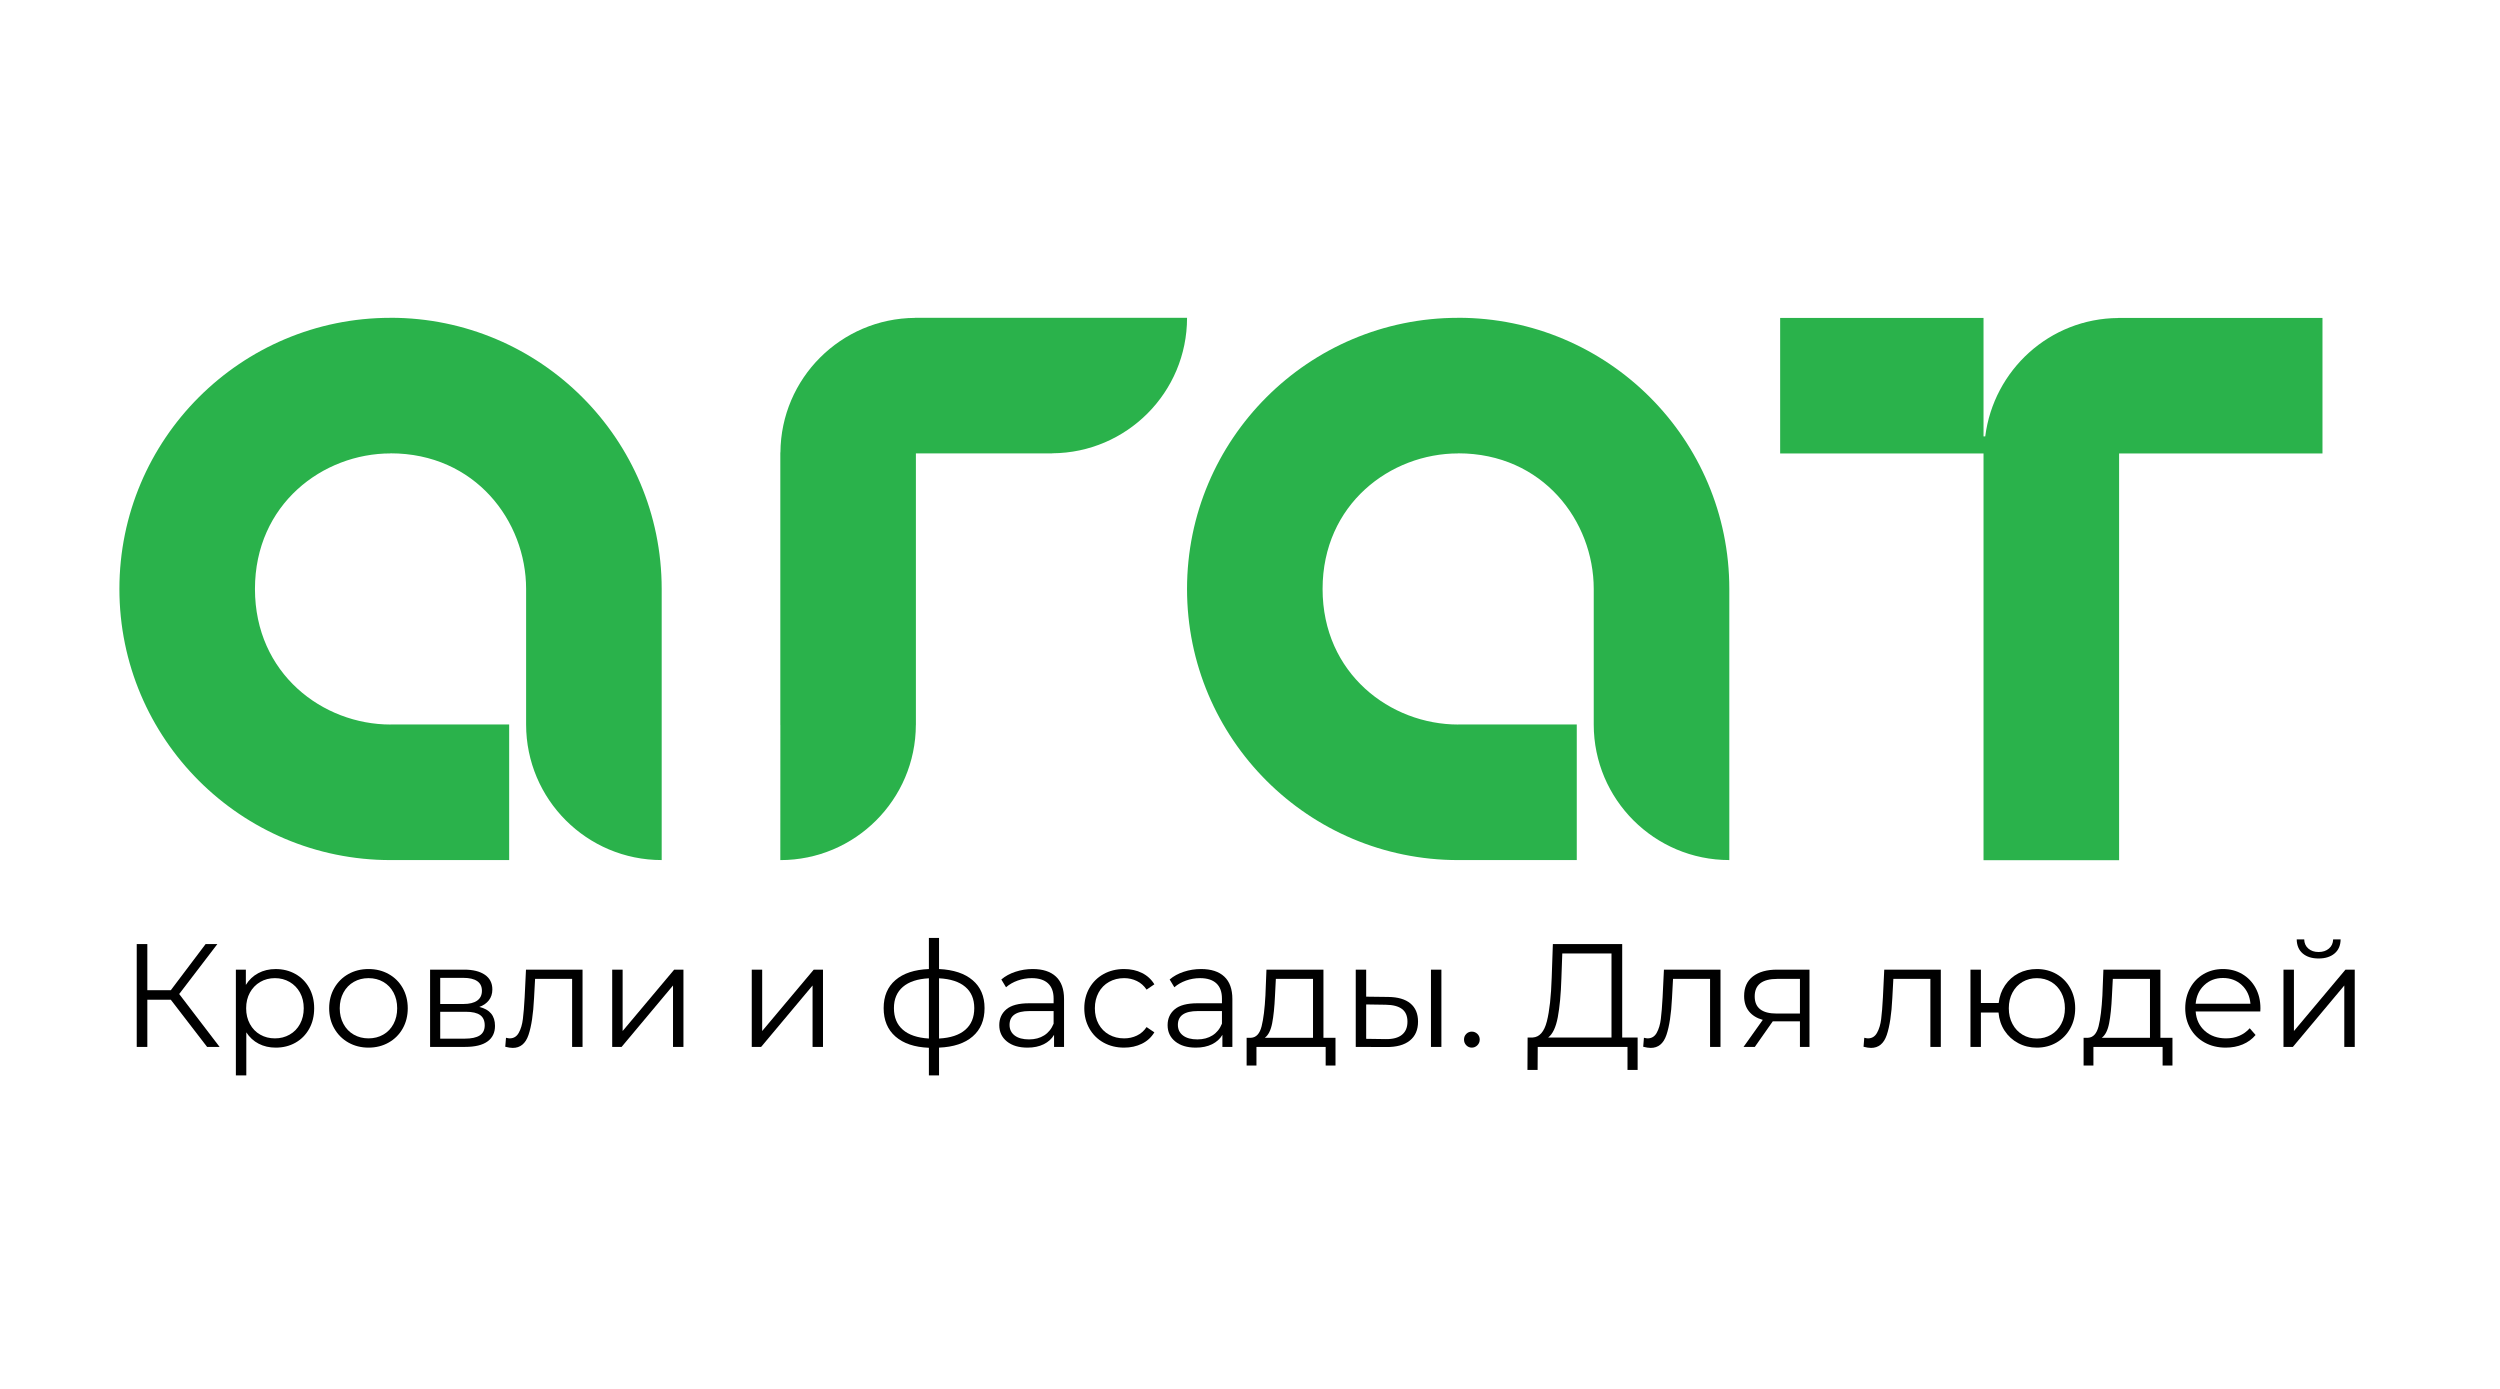<svg width="117" height="65" viewBox="0 0 117 65" fill="none" xmlns="http://www.w3.org/2000/svg">
<mask id="mask0_249_2130" style="mask-type:luminance" maskUnits="userSpaceOnUse" x="0" y="0" width="117" height="65">
<path d="M0 7.62939e-06H117V65H0V7.62939e-06Z" fill="white"/>
</mask>
<g mask="url(#mask0_249_2130)">
<path d="M55.554 14.874H49.249H49.21H42.823V14.877C39.353 14.901 36.547 17.706 36.524 21.175H36.519V33.926H36.521L36.519 40.253C40.017 40.253 42.853 37.421 42.862 33.926H42.864V21.218H49.249V21.214C52.734 21.192 55.554 18.364 55.554 14.874Z" fill="#2AB24B"/>
<path d="M99.134 14.879V14.883C95.923 14.905 93.305 17.317 92.909 20.425H92.829V14.879H83.311V21.223H89.379H92.829V40.258H99.174V21.223H108.692V14.879H99.134Z" fill="#2AB24B"/>
<path d="M18.278 14.872V14.874C11.27 14.874 5.589 20.556 5.588 27.563V27.564C5.589 34.572 11.27 40.252 18.278 40.252V40.251H23.829V33.906H18.278V33.908C15.105 33.908 11.934 31.529 11.932 27.564C11.934 23.598 15.105 21.22 18.278 21.22V21.216C22.243 21.216 24.622 24.39 24.622 27.562V33.908C24.623 37.411 27.463 40.251 30.967 40.251V33.908V27.562C30.967 20.553 25.286 14.872 18.278 14.872Z" fill="#2AB24B"/>
<path d="M68.243 14.872V14.874C61.234 14.874 55.554 20.556 55.553 27.563V27.564C55.554 34.572 61.234 40.252 68.243 40.252V40.251H73.793V33.906H68.243V33.908C65.07 33.908 61.898 31.529 61.897 27.564C61.898 23.598 65.07 21.22 68.243 21.22V21.216C72.208 21.216 74.587 24.39 74.587 27.562V33.908C74.588 37.411 77.428 40.251 80.932 40.251V33.908V27.562C80.932 20.553 75.251 14.872 68.243 14.872Z" fill="#2AB24B"/>
<path d="M7.994 46.788H6.895V48.995H6.399V44.182H6.895V46.341H7.994L9.623 44.182H10.173L8.386 46.52L10.277 48.995H9.692L7.994 46.788Z" fill="black"/>
<path d="M13.555 48.42C13.761 48.304 13.923 48.138 14.04 47.922C14.157 47.707 14.215 47.462 14.215 47.187C14.215 46.912 14.157 46.668 14.04 46.455C13.923 46.242 13.761 46.076 13.555 45.956C13.349 45.837 13.12 45.777 12.867 45.777C12.611 45.777 12.38 45.837 12.177 45.956C11.973 46.076 11.812 46.242 11.695 46.455C11.578 46.668 11.52 46.912 11.52 47.187C11.52 47.462 11.578 47.707 11.695 47.922C11.812 48.138 11.973 48.304 12.177 48.42C12.38 48.538 12.611 48.596 12.867 48.596C13.12 48.596 13.349 48.538 13.555 48.42ZM13.823 45.582C14.098 45.735 14.313 45.951 14.47 46.232C14.625 46.511 14.703 46.829 14.703 47.187C14.703 47.549 14.625 47.87 14.47 48.149C14.313 48.429 14.099 48.645 13.826 48.799C13.554 48.953 13.246 49.029 12.902 49.029C12.609 49.029 12.344 48.968 12.108 48.847C11.872 48.725 11.678 48.548 11.527 48.314V50.328H11.039V45.379H11.506V46.094C11.653 45.855 11.847 45.672 12.087 45.544C12.328 45.415 12.6 45.352 12.902 45.352C13.241 45.352 13.548 45.428 13.823 45.582Z" fill="black"/>
<path d="M17.938 48.42C18.142 48.303 18.301 48.138 18.416 47.922C18.531 47.707 18.588 47.462 18.588 47.187C18.588 46.912 18.531 46.667 18.416 46.451C18.301 46.236 18.142 46.07 17.938 45.953C17.735 45.836 17.504 45.777 17.247 45.777C16.991 45.777 16.761 45.836 16.556 45.953C16.352 46.07 16.192 46.236 16.075 46.451C15.958 46.667 15.9 46.912 15.9 47.187C15.9 47.462 15.958 47.707 16.075 47.922C16.192 48.138 16.352 48.303 16.556 48.42C16.761 48.537 16.991 48.596 17.247 48.596C17.504 48.596 17.735 48.537 17.938 48.42ZM16.305 48.792C16.026 48.634 15.806 48.415 15.646 48.135C15.485 47.856 15.405 47.539 15.405 47.187C15.405 46.834 15.485 46.518 15.646 46.238C15.806 45.959 16.026 45.741 16.305 45.585C16.585 45.429 16.899 45.351 17.247 45.351C17.596 45.351 17.91 45.429 18.189 45.585C18.469 45.741 18.688 45.959 18.846 46.238C19.004 46.518 19.083 46.834 19.083 47.187C19.083 47.539 19.004 47.856 18.846 48.135C18.688 48.415 18.469 48.634 18.189 48.792C17.91 48.95 17.596 49.029 17.247 49.029C16.899 49.029 16.585 48.95 16.305 48.792Z" fill="black"/>
<path d="M22.451 48.459C22.607 48.358 22.685 48.2 22.685 47.984C22.685 47.769 22.614 47.609 22.472 47.506C22.33 47.403 22.105 47.351 21.798 47.351H20.602V48.609H21.75C22.061 48.609 22.295 48.559 22.451 48.459ZM20.602 46.987H21.688C21.967 46.987 22.182 46.934 22.331 46.829C22.48 46.724 22.554 46.57 22.554 46.369C22.554 46.167 22.48 46.016 22.331 45.915C22.182 45.814 21.967 45.764 21.688 45.764H20.602V46.987ZM23.166 48.011C23.166 48.328 23.049 48.571 22.815 48.74C22.582 48.91 22.233 48.995 21.771 48.995H20.128V45.379H21.723C22.135 45.379 22.458 45.459 22.692 45.619C22.925 45.78 23.042 46.009 23.042 46.307C23.042 46.503 22.988 46.672 22.881 46.812C22.773 46.952 22.623 47.056 22.431 47.125C22.921 47.239 23.166 47.535 23.166 48.011Z" fill="black"/>
<path d="M27.263 45.379V48.995H26.775V45.812H25.042L24.994 46.706C24.957 47.457 24.87 48.035 24.733 48.438C24.595 48.841 24.35 49.042 23.997 49.042C23.901 49.042 23.784 49.024 23.646 48.988L23.681 48.568C23.763 48.587 23.821 48.596 23.853 48.596C24.041 48.596 24.183 48.509 24.279 48.334C24.376 48.161 24.439 47.946 24.471 47.689C24.504 47.432 24.531 47.093 24.554 46.671L24.616 45.379H27.263Z" fill="black"/>
<path d="M28.651 45.379H29.139V48.252L31.552 45.379H31.985V48.995H31.497V46.121L29.091 48.995H28.651V45.379Z" fill="black"/>
<path d="M35.182 45.379H35.67V48.252L38.083 45.379H38.516V48.995H38.028V46.121L35.621 48.995H35.182V45.379Z" fill="black"/>
<path d="M45.173 48.197C45.455 47.954 45.596 47.615 45.596 47.18C45.596 46.754 45.455 46.421 45.173 46.183C44.892 45.945 44.483 45.812 43.947 45.784V48.603C44.483 48.575 44.892 48.44 45.173 48.197ZM42.252 48.19C42.529 48.434 42.936 48.571 43.472 48.603V45.784C42.94 45.812 42.535 45.946 42.255 46.186C41.975 46.427 41.836 46.758 41.836 47.18C41.836 47.611 41.974 47.947 42.252 48.19ZM45.52 48.507C45.15 48.828 44.624 49.001 43.947 49.029V50.328H43.472V49.036C42.798 49.009 42.277 48.833 41.908 48.51C41.539 48.187 41.355 47.743 41.355 47.18C41.355 46.62 41.539 46.183 41.908 45.867C42.277 45.55 42.798 45.378 43.472 45.351V43.894H43.947V45.351C44.624 45.383 45.15 45.557 45.52 45.874C45.892 46.19 46.077 46.625 46.077 47.18C46.077 47.743 45.892 48.186 45.52 48.507Z" fill="black"/>
<path d="M48.869 48.455C49.066 48.33 49.213 48.147 49.309 47.909V47.318H48.175C47.556 47.318 47.247 47.533 47.247 47.964C47.247 48.174 47.327 48.34 47.487 48.462C47.648 48.584 47.872 48.644 48.161 48.644C48.436 48.644 48.672 48.581 48.869 48.455ZM49.419 45.705C49.671 45.941 49.797 46.291 49.797 46.754V48.995H49.33V48.431C49.22 48.619 49.058 48.766 48.845 48.871C48.632 48.977 48.379 49.029 48.086 49.029C47.682 49.029 47.361 48.933 47.123 48.74C46.885 48.548 46.766 48.293 46.766 47.977C46.766 47.67 46.877 47.423 47.099 47.235C47.322 47.047 47.675 46.953 48.161 46.953H49.309V46.733C49.309 46.421 49.222 46.184 49.048 46.021C48.874 45.859 48.619 45.777 48.285 45.777C48.056 45.777 47.836 45.815 47.625 45.891C47.414 45.967 47.233 46.071 47.082 46.204L46.862 45.84C47.045 45.684 47.265 45.563 47.522 45.479C47.779 45.394 48.049 45.351 48.333 45.351C48.805 45.351 49.167 45.469 49.419 45.705Z" fill="black"/>
<path d="M51.649 48.795C51.367 48.639 51.146 48.421 50.985 48.139C50.825 47.857 50.745 47.54 50.745 47.187C50.745 46.834 50.825 46.517 50.985 46.238C51.146 45.958 51.367 45.741 51.649 45.585C51.931 45.429 52.251 45.351 52.608 45.351C52.92 45.351 53.198 45.412 53.443 45.534C53.688 45.655 53.882 45.832 54.024 46.066L53.66 46.314C53.541 46.135 53.389 46.001 53.206 45.912C53.023 45.822 52.824 45.777 52.608 45.777C52.347 45.777 52.112 45.836 51.904 45.953C51.695 46.07 51.532 46.236 51.415 46.451C51.298 46.666 51.24 46.912 51.24 47.187C51.24 47.466 51.298 47.713 51.415 47.926C51.532 48.139 51.695 48.304 51.904 48.421C52.112 48.538 52.347 48.596 52.608 48.596C52.824 48.596 53.023 48.553 53.206 48.465C53.389 48.379 53.541 48.245 53.66 48.067L54.024 48.314C53.882 48.548 53.687 48.726 53.44 48.847C53.192 48.968 52.915 49.029 52.608 49.029C52.251 49.029 51.931 48.951 51.649 48.795Z" fill="black"/>
<path d="M56.747 48.455C56.944 48.33 57.091 48.147 57.187 47.909V47.318H56.053C55.434 47.318 55.125 47.533 55.125 47.964C55.125 48.174 55.205 48.34 55.365 48.462C55.526 48.584 55.75 48.644 56.039 48.644C56.314 48.644 56.55 48.581 56.747 48.455ZM57.297 45.705C57.549 45.941 57.675 46.291 57.675 46.754V48.995H57.208V48.431C57.098 48.619 56.936 48.766 56.723 48.871C56.51 48.977 56.257 49.029 55.963 49.029C55.56 49.029 55.239 48.933 55.001 48.74C54.763 48.548 54.644 48.293 54.644 47.977C54.644 47.67 54.755 47.423 54.977 47.235C55.199 47.047 55.553 46.953 56.039 46.953H57.187V46.733C57.187 46.421 57.1 46.184 56.926 46.021C56.752 45.859 56.497 45.777 56.163 45.777C55.934 45.777 55.714 45.815 55.503 45.891C55.292 45.967 55.111 46.071 54.96 46.204L54.74 45.84C54.923 45.684 55.143 45.563 55.4 45.479C55.657 45.394 55.927 45.351 56.211 45.351C56.683 45.351 57.045 45.469 57.297 45.705Z" fill="black"/>
<path d="M59.538 47.884C59.474 48.217 59.359 48.445 59.194 48.568H61.449V45.812H59.71L59.669 46.616C59.645 47.13 59.602 47.552 59.538 47.884ZM62.501 48.568V49.867H62.041V48.995H58.802V49.867H58.342V48.568H58.548C58.791 48.555 58.956 48.376 59.043 48.032C59.13 47.689 59.189 47.207 59.222 46.589L59.27 45.379H61.937V48.568H62.501Z" fill="black"/>
<path d="M66.969 45.379H67.457V48.995H66.969V45.379ZM65.611 48.428C65.783 48.288 65.869 48.083 65.869 47.813C65.869 47.547 65.784 47.349 65.614 47.221C65.445 47.093 65.191 47.026 64.852 47.022L63.937 47.008V48.617L64.852 48.63C65.186 48.635 65.439 48.568 65.611 48.428ZM66.006 46.96C66.244 47.157 66.364 47.441 66.364 47.813C66.364 48.197 66.236 48.493 65.979 48.699C65.723 48.905 65.356 49.006 64.879 49.001L63.449 48.995V45.379H63.937V46.644L64.969 46.657C65.422 46.662 65.768 46.763 66.006 46.96Z" fill="black"/>
<path d="M68.622 48.919C68.551 48.846 68.516 48.757 68.516 48.651C68.516 48.546 68.551 48.457 68.622 48.386C68.693 48.316 68.779 48.28 68.879 48.28C68.98 48.28 69.068 48.316 69.141 48.386C69.214 48.457 69.251 48.546 69.251 48.651C69.251 48.757 69.214 48.846 69.141 48.919C69.068 48.992 68.98 49.029 68.879 49.029C68.779 49.029 68.693 48.992 68.622 48.919Z" fill="black"/>
<path d="M72.905 47.603C72.816 48.077 72.666 48.395 72.455 48.555H75.418V44.623H73.115L73.073 45.791C73.05 46.525 72.994 47.129 72.905 47.603ZM76.641 48.555V50.074H76.167V48.995H71.966L71.96 50.074H71.485L71.492 48.555H71.733C72.049 48.536 72.269 48.286 72.393 47.802C72.516 47.318 72.592 46.632 72.62 45.743L72.674 44.182H75.919V48.555H76.641Z" fill="black"/>
<path d="M80.519 45.379V48.995H80.031V45.812H78.298L78.25 46.706C78.213 47.457 78.126 48.035 77.988 48.438C77.851 48.841 77.605 49.042 77.253 49.042C77.157 49.042 77.04 49.024 76.902 48.988L76.936 48.568C77.019 48.587 77.077 48.596 77.108 48.596C77.297 48.596 77.439 48.509 77.535 48.334C77.631 48.161 77.695 47.946 77.727 47.689C77.759 47.432 77.787 47.093 77.81 46.671L77.872 45.379H80.519Z" fill="black"/>
<path d="M83.144 47.434H84.237V45.812H83.178C82.473 45.812 82.12 46.085 82.12 46.63C82.12 47.166 82.461 47.434 83.144 47.434ZM84.684 45.379V48.995H84.237V47.799H83.103H82.965L82.126 48.995H81.598L82.498 47.73C82.218 47.652 82.003 47.519 81.852 47.331C81.701 47.143 81.625 46.905 81.625 46.616C81.625 46.213 81.762 45.906 82.037 45.695C82.313 45.484 82.688 45.379 83.165 45.379H84.684Z" fill="black"/>
<path d="M90.83 45.379V48.995H90.342V45.812H88.609L88.561 46.706C88.525 47.457 88.437 48.035 88.3 48.438C88.163 48.841 87.917 49.042 87.565 49.042C87.468 49.042 87.352 49.024 87.214 48.988L87.248 48.568C87.331 48.587 87.388 48.596 87.42 48.596C87.608 48.596 87.75 48.509 87.846 48.334C87.943 48.161 88.007 47.946 88.039 47.689C88.071 47.432 88.099 47.093 88.121 46.671L88.183 45.379H90.83Z" fill="black"/>
<path d="M95.995 48.424C96.195 48.305 96.351 48.138 96.466 47.922C96.581 47.707 96.638 47.462 96.638 47.187C96.638 46.912 96.581 46.667 96.466 46.451C96.351 46.236 96.195 46.07 95.995 45.953C95.796 45.836 95.573 45.778 95.325 45.778C95.078 45.778 94.854 45.836 94.655 45.953C94.456 46.07 94.299 46.236 94.184 46.451C94.069 46.667 94.012 46.912 94.012 47.187C94.012 47.462 94.069 47.707 94.184 47.922C94.299 48.138 94.456 48.305 94.655 48.424C94.854 48.543 95.078 48.603 95.325 48.603C95.573 48.603 95.796 48.543 95.995 48.424ZM96.243 45.585C96.515 45.741 96.73 45.959 96.885 46.238C97.041 46.518 97.119 46.834 97.119 47.187C97.119 47.539 97.041 47.856 96.885 48.135C96.73 48.415 96.515 48.634 96.243 48.792C95.97 48.95 95.664 49.029 95.325 49.029C95.004 49.029 94.713 48.959 94.452 48.819C94.191 48.68 93.979 48.486 93.816 48.239C93.654 47.991 93.558 47.707 93.531 47.386H92.706V48.995H92.218V45.379H92.706V46.94H93.538C93.574 46.628 93.674 46.351 93.837 46.111C93.999 45.871 94.209 45.684 94.466 45.55C94.723 45.417 95.009 45.351 95.325 45.351C95.664 45.351 95.97 45.429 96.243 45.585Z" fill="black"/>
<path d="M98.708 47.884C98.644 48.217 98.529 48.445 98.364 48.568H100.619V45.812H98.88L98.838 46.616C98.815 47.13 98.772 47.552 98.708 47.884ZM101.671 48.568V49.867H101.21V48.995H97.972V49.867H97.512V48.568H97.718C97.961 48.555 98.125 48.376 98.213 48.032C98.3 47.689 98.359 47.207 98.392 46.589L98.439 45.379H101.107V48.568H101.671Z" fill="black"/>
<path d="M103.159 46.104C102.923 46.326 102.789 46.616 102.757 46.974H105.321C105.289 46.616 105.155 46.326 104.919 46.104C104.683 45.882 104.388 45.77 104.035 45.77C103.687 45.77 103.395 45.882 103.159 46.104ZM105.782 47.338H102.757C102.784 47.714 102.928 48.018 103.189 48.249C103.451 48.48 103.781 48.596 104.18 48.596C104.404 48.596 104.61 48.556 104.798 48.476C104.986 48.395 105.149 48.278 105.287 48.122L105.561 48.438C105.401 48.63 105.2 48.777 104.96 48.878C104.719 48.979 104.455 49.029 104.166 49.029C103.795 49.029 103.466 48.95 103.179 48.792C102.893 48.634 102.67 48.415 102.509 48.136C102.348 47.856 102.269 47.54 102.269 47.187C102.269 46.834 102.346 46.517 102.499 46.238C102.652 45.959 102.863 45.741 103.131 45.585C103.399 45.429 103.701 45.351 104.035 45.351C104.37 45.351 104.67 45.429 104.936 45.585C105.201 45.741 105.41 45.958 105.561 46.234C105.713 46.512 105.788 46.829 105.788 47.187L105.782 47.338Z" fill="black"/>
<path d="M107.768 44.623C107.585 44.467 107.491 44.247 107.486 43.963H107.837C107.841 44.141 107.905 44.285 108.029 44.392C108.153 44.5 108.313 44.554 108.51 44.554C108.708 44.554 108.869 44.5 108.995 44.392C109.121 44.285 109.186 44.141 109.191 43.963H109.541C109.537 44.247 109.442 44.467 109.256 44.623C109.071 44.779 108.822 44.857 108.51 44.857C108.199 44.857 107.951 44.779 107.768 44.623ZM106.867 45.379H107.356V48.252L109.768 45.379H110.202V48.995H109.713V46.121L107.307 48.995H106.867V45.379Z" fill="black"/>
</g>
</svg>
